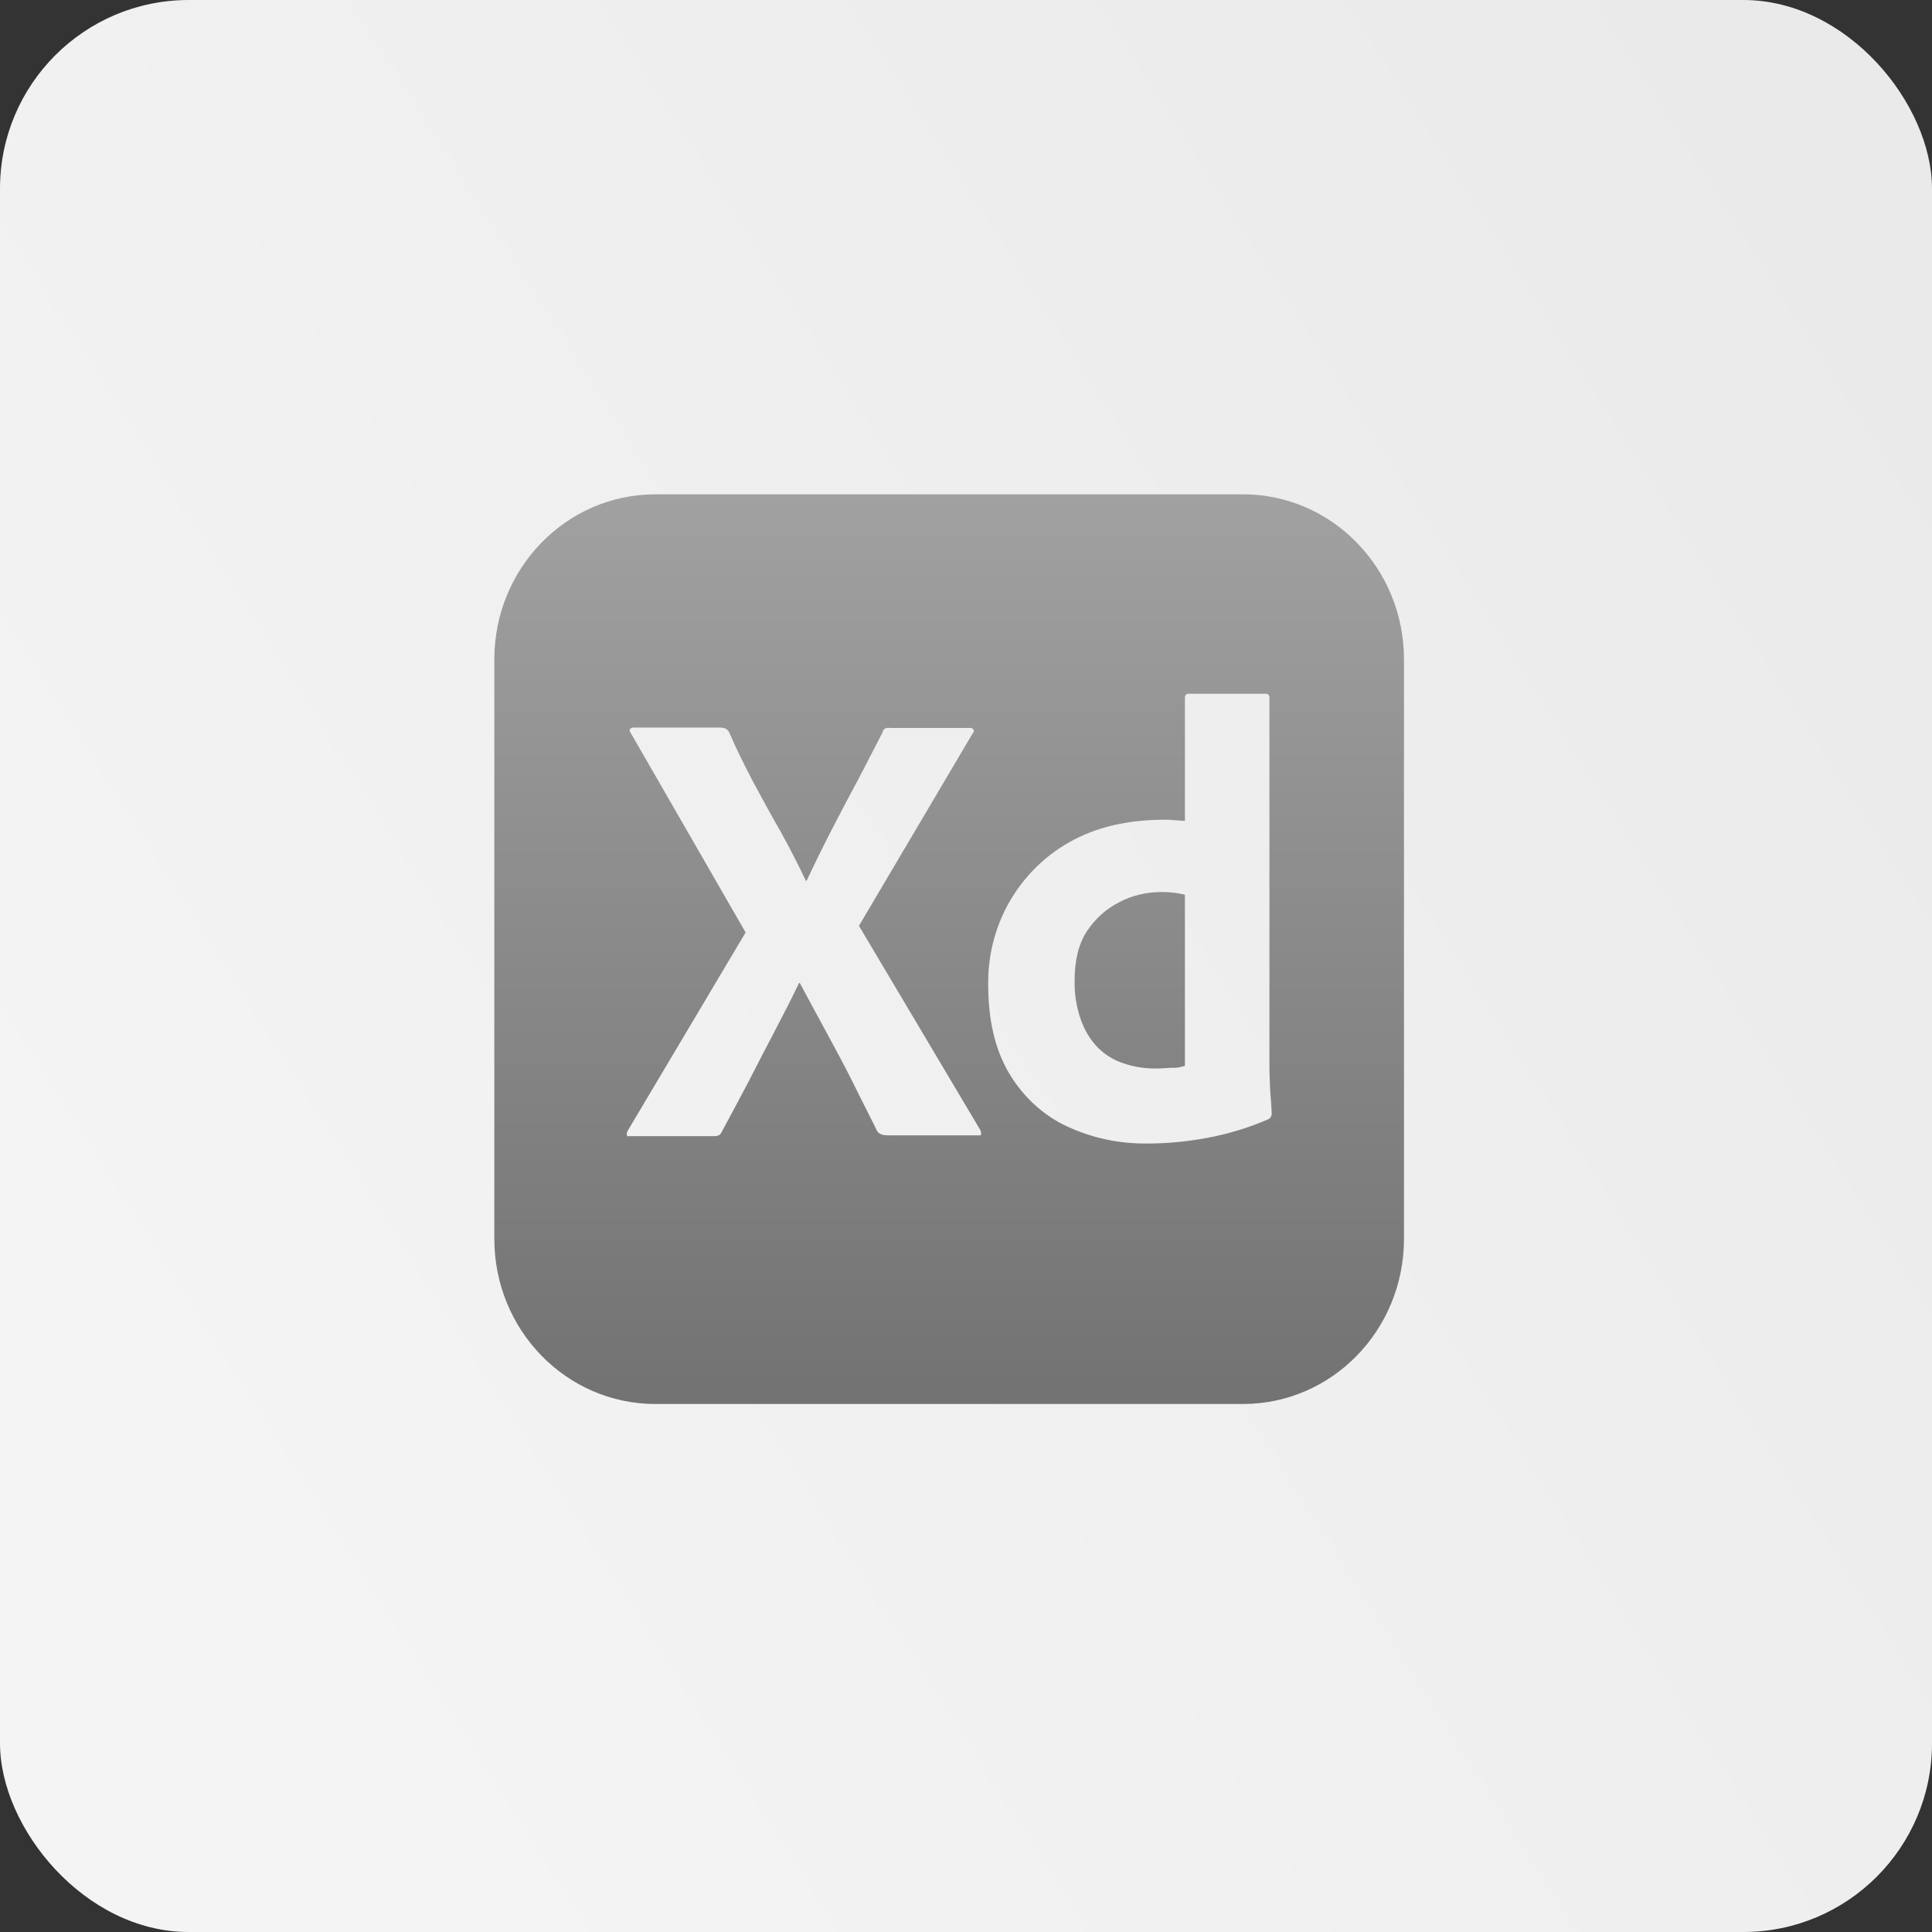 <svg width="512" height="512" viewBox="0 0 512 512" fill="none" xmlns="http://www.w3.org/2000/svg">
<rect x="0" y="0" width="512" height="512" fill="#333333" stroke="none"/>
<rect width="512" height="512" rx="50" fill="url(#paint0_linear_166_695)"/>
<path d="M173.688 131C150.084 131 131 150.575 131 174.787V328.285C131 352.496 150.084 372.071 173.688 372.071H329.383C352.987 372.071 372.071 352.496 372.071 328.285V174.787C372.071 150.575 352.987 131 329.383 131H173.688ZM315.018 183.85H335.408C335.911 183.748 336.312 184.159 336.412 184.571V282.852C336.412 284.706 336.513 286.769 336.615 289.035C336.815 291.199 336.916 293.256 337.016 295.008C337.016 295.728 336.715 296.348 336.011 296.657C330.749 298.925 325.258 300.584 319.638 301.602C314.516 302.53 309.393 303.043 304.17 303.043C296.738 303.146 289.305 301.604 282.574 298.411C276.246 295.423 271.021 290.476 267.405 284.399C263.687 278.113 261.883 270.284 261.883 260.91C261.781 253.286 263.689 245.776 267.405 239.173C271.221 232.476 276.747 226.915 283.376 223.206C290.408 219.188 298.846 217.229 308.79 217.229C309.293 217.229 309.996 217.229 310.9 217.332C311.804 217.434 312.809 217.436 314.015 217.54V184.984C314.015 184.264 314.316 183.852 315.018 183.852V183.85ZM167.965 192.813H190.763C191.266 192.813 191.771 192.918 192.172 193.02C192.575 193.227 192.876 193.536 193.178 193.947C195.085 198.378 197.293 202.806 199.604 207.237C202.014 211.666 204.327 215.993 206.84 220.32C209.22 224.605 211.464 228.968 213.567 233.403H213.768C215.865 228.932 218.042 224.502 220.298 220.113C222.535 215.765 224.811 211.438 227.125 207.133C229.436 202.806 231.645 198.376 233.857 194.152C233.958 193.74 234.158 193.327 234.459 193.122C234.862 192.916 235.263 192.815 235.766 192.917H256.962C257.08 192.89 257.203 192.887 257.323 192.909C257.443 192.93 257.557 192.976 257.66 193.043C257.762 193.109 257.851 193.197 257.92 193.299C257.99 193.401 258.039 193.516 258.065 193.638C258.165 193.742 257.964 194.154 257.764 194.359L227.63 245.354L259.772 299.441C259.973 299.854 260.073 300.264 259.973 300.677C259.873 301.089 259.468 300.782 258.866 300.884H235.866C234.26 300.884 233.154 300.782 232.452 299.752C230.342 295.425 228.131 291.199 226.022 286.872C223.912 282.647 221.601 278.324 219.191 273.893C216.759 269.441 214.348 264.977 211.959 260.501H211.761C209.651 264.93 207.339 269.357 205.03 273.788C202.719 278.218 200.408 282.647 198.199 286.974C195.888 291.301 193.579 295.732 191.268 299.955C190.867 300.986 190.063 301.091 188.957 301.091H166.859C166.458 301.091 166.157 301.297 166.157 300.782C166.112 300.588 166.107 300.387 166.142 300.192C166.176 299.996 166.25 299.81 166.358 299.646L197.596 247.106L167.161 194.254C166.859 193.841 166.761 193.429 166.963 193.225C167.163 192.916 167.564 192.813 167.965 192.813ZM307.986 236.391C304.069 236.391 300.151 237.216 296.637 239.071C293.204 240.825 290.266 243.449 288.099 246.695C285.89 249.992 284.785 254.422 284.785 259.78C284.697 263.395 285.276 266.994 286.491 270.389C287.497 273.17 289.003 275.643 291.011 277.704C292.947 279.599 295.284 281.01 297.84 281.824C300.552 282.751 303.366 283.163 306.18 283.163C307.687 283.163 309.093 283.062 310.399 282.96C311.704 283.062 312.809 282.854 314.015 282.442V237.112C313.119 236.891 312.212 236.72 311.299 236.6C310.195 236.496 309.092 236.391 307.986 236.391Z" fill="url(#paint1_linear_166_695)"/>
<defs>
<linearGradient id="paint0_linear_166_695" x1="497.5" y1="67" x2="29.5" y2="364.5" gradientUnits="userSpaceOnUse">
<stop stop-color="#EAEAEA"/>
<stop offset="1" stop-color="#F4F4F4"/>
</linearGradient>
<linearGradient id="paint1_linear_166_695" x1="251.536" y1="131" x2="251.536" y2="372.071" gradientUnits="userSpaceOnUse">
<stop stop-color="#A1A1A1"/>
<stop offset="1" stop-color="#727272"/>
</linearGradient>
</defs>
</svg>

